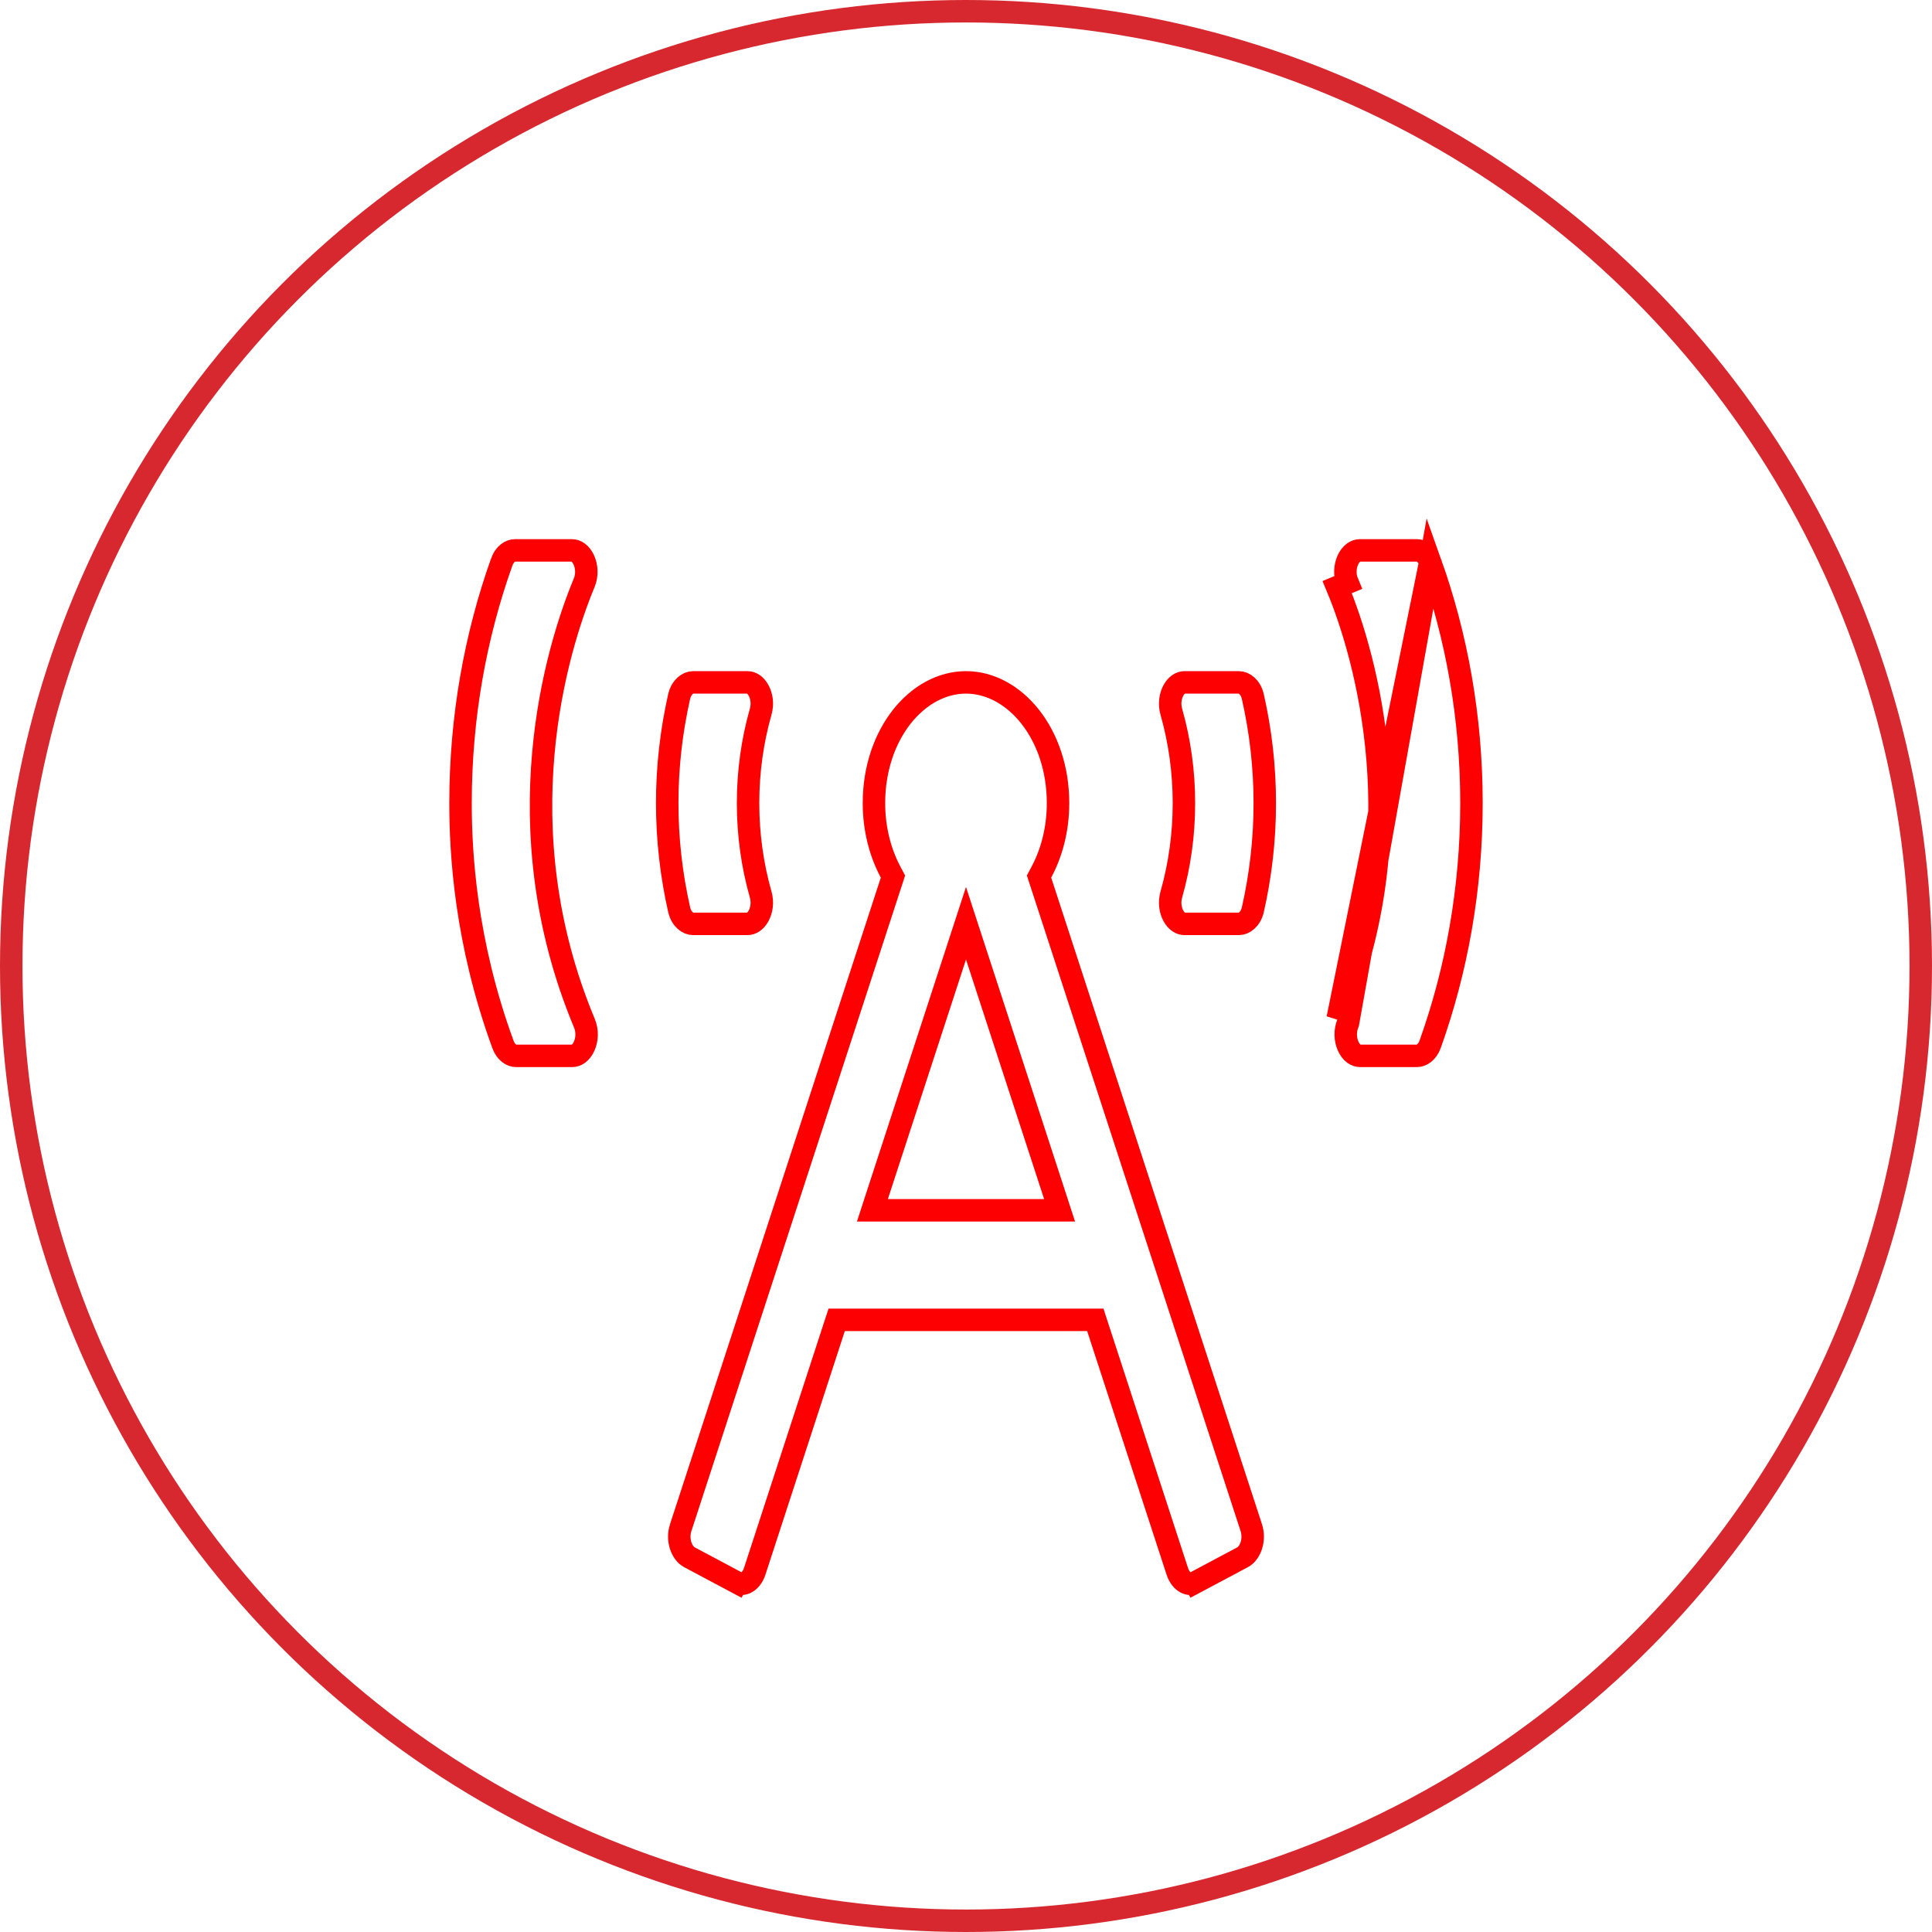 <svg width="86" height="86" viewBox="0 0 86 86" fill="none" xmlns="http://www.w3.org/2000/svg">
<circle cx="43" cy="43" r="42.5" stroke="#D7282F"/>
<g filter="url(#filter0_d)">
<path d="M63.665 21.021L63.665 21.021C63.532 20.648 63.27 20.5 63.077 20.5H60.531C60.35 20.5 60.144 20.622 60.004 20.916C59.867 21.207 59.839 21.593 59.985 21.942C59.985 21.942 59.985 21.942 59.985 21.942L59.523 22.134C60.837 25.282 63.004 33.097 59.544 41.341L63.665 21.021ZM63.665 21.021C64.833 24.294 65.5 27.92 65.5 31.75C65.5 35.581 64.832 39.207 63.663 42.479L63.663 42.479C63.53 42.852 63.268 43 63.075 43H60.543C60.361 43 60.155 42.878 60.017 42.579C59.88 42.283 59.856 41.89 60.005 41.534L63.665 21.021ZM33.86 27.683L33.86 27.683C33.493 28.974 33.299 30.342 33.299 31.75C33.299 33.158 33.493 34.526 33.86 35.818C33.959 36.166 33.905 36.517 33.767 36.769C33.627 37.022 33.439 37.125 33.273 37.125H30.849C30.635 37.125 30.331 36.934 30.23 36.483L30.23 36.483C29.885 34.96 29.7 33.375 29.7 31.75C29.7 30.125 29.885 28.54 30.229 27.016C30.331 26.566 30.635 26.375 30.849 26.375H33.273C33.439 26.375 33.628 26.478 33.767 26.732C33.906 26.984 33.959 27.334 33.86 27.683ZM22.332 21.023L22.332 21.022C22.465 20.648 22.728 20.5 22.92 20.5H25.46C25.64 20.5 25.845 20.621 25.984 20.918C26.121 21.21 26.148 21.599 26.001 21.951C24.788 24.867 22.363 32.805 26.014 41.547C26.16 41.899 26.134 42.289 25.997 42.582C25.859 42.879 25.653 43 25.473 43H22.968C22.78 43 22.522 42.856 22.388 42.49L22.388 42.49C20.721 37.925 20.5 33.987 20.5 31.75C20.5 27.92 21.166 24.295 22.332 21.023ZM52.14 35.818L52.14 35.818C52.507 34.526 52.701 33.158 52.701 31.75C52.701 30.342 52.507 28.974 52.14 27.683C52.041 27.334 52.095 26.984 52.233 26.732C52.373 26.478 52.561 26.375 52.727 26.375H55.151C55.365 26.375 55.669 26.566 55.77 27.017L55.77 27.017C56.115 28.54 56.3 30.125 56.3 31.75C56.3 33.376 56.115 34.961 55.771 36.483C55.669 36.935 55.366 37.125 55.151 37.125H52.727C52.561 37.125 52.372 37.022 52.233 36.768C52.094 36.517 52.041 36.166 52.14 35.818ZM46.352 34.829L46.251 35.018L46.317 35.221L55.696 63.991C55.696 63.991 55.696 63.991 55.696 63.991C55.885 64.57 55.637 65.145 55.318 65.315L53.197 66.445L53.432 66.886L53.197 66.445C53.056 66.52 52.917 66.516 52.785 66.447C52.645 66.373 52.493 66.211 52.404 65.941L48.868 55.095L48.756 54.75H48.393H37.606H37.244L37.131 55.095L33.596 65.941L33.596 65.941C33.508 66.211 33.355 66.373 33.215 66.446C33.083 66.516 32.944 66.52 32.803 66.445L32.568 66.886L32.803 66.445L30.682 65.315C30.363 65.145 30.114 64.57 30.303 63.991L30.304 63.991L39.683 35.221L39.749 35.018L39.648 34.829C39.182 33.96 38.903 32.901 38.903 31.75C38.903 28.66 40.845 26.375 43 26.375C45.156 26.375 47.097 28.66 47.097 31.75C47.097 32.901 46.818 33.96 46.352 34.829ZM39.047 49.22L38.834 49.875H39.523H46.477H47.166L46.953 49.22L43.475 38.554L43 37.096L42.525 38.554L39.047 49.22Z" stroke="#FD0002"/>
</g>
<defs>
<filter id="filter0_d" x="16" y="20" width="54" height="55" filterUnits="userSpaceOnUse" color-interpolation-filters="sRGB">
<feFlood flood-opacity="0" result="BackgroundImageFix"/>
<feColorMatrix in="SourceAlpha" type="matrix" values="0 0 0 0 0 0 0 0 0 0 0 0 0 0 0 0 0 0 127 0"/>
<feOffset dy="4"/>
<feGaussianBlur stdDeviation="2"/>
<feColorMatrix type="matrix" values="0 0 0 0 0 0 0 0 0 0 0 0 0 0 0 0 0 0 0.25 0"/>
<feBlend mode="normal" in2="BackgroundImageFix" result="effect1_dropShadow"/>
<feBlend mode="normal" in="SourceGraphic" in2="effect1_dropShadow" result="shape"/>
</filter>
</defs>
</svg>
